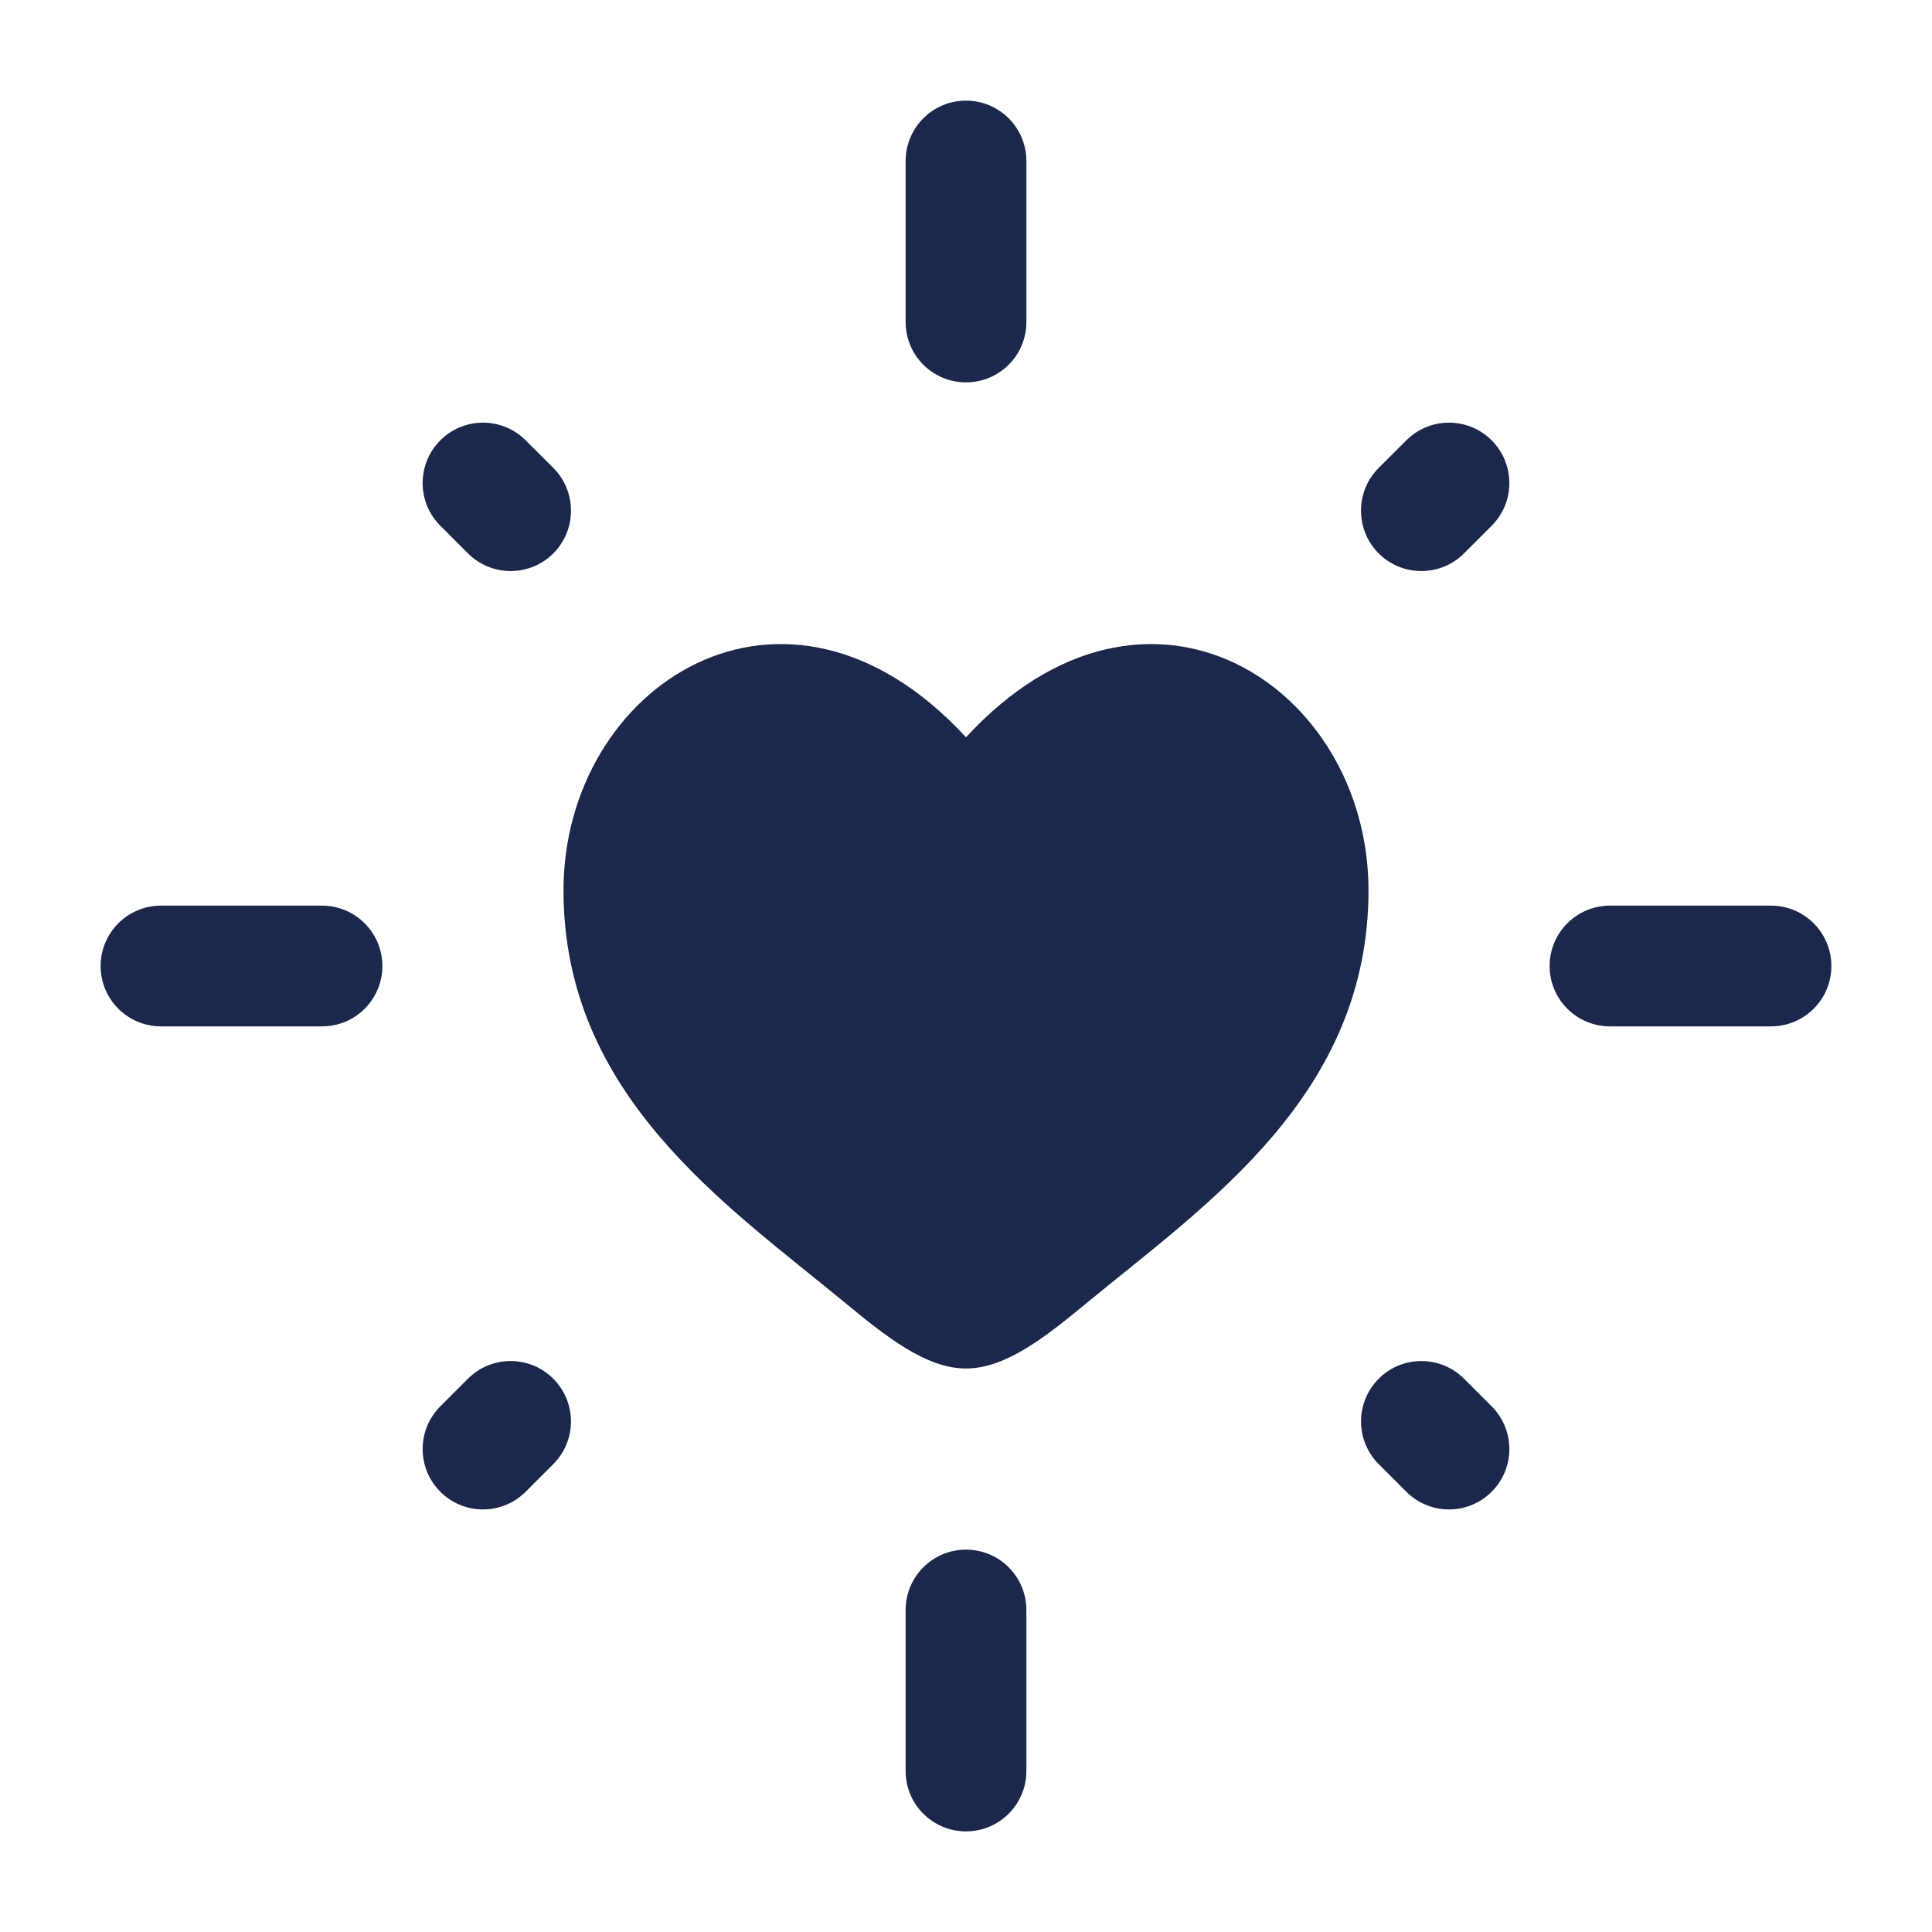 <svg width="24" height="24" viewBox="0 0 24 24" fill="none" xmlns="http://www.w3.org/2000/svg">
<path fill-rule="evenodd" clip-rule="evenodd" d="M12 1.25C12.414 1.25 12.75 1.586 12.75 2V4C12.75 4.415 12.414 4.75 12 4.75C11.586 4.75 11.25 4.415 11.25 4V2C11.25 1.586 11.586 1.25 12 1.25ZM5.47 5.47C5.763 5.177 6.237 5.177 6.53 5.47L6.874 5.813C7.166 6.106 7.166 6.581 6.874 6.874C6.581 7.167 6.106 7.167 5.813 6.874L5.47 6.531C5.177 6.238 5.177 5.763 5.47 5.47ZM18.53 5.47C18.823 5.763 18.823 6.238 18.53 6.531L18.187 6.874C17.894 7.167 17.419 7.167 17.126 6.874C16.834 6.581 16.834 6.106 17.126 5.813L17.47 5.47C17.763 5.177 18.237 5.177 18.53 5.47ZM1.25 12C1.25 11.586 1.586 11.25 2 11.25H4C4.414 11.25 4.75 11.586 4.75 12C4.75 12.415 4.414 12.75 4 12.75H2C1.586 12.75 1.25 12.415 1.25 12ZM19.25 12C19.25 11.586 19.586 11.25 20 11.25H22C22.414 11.25 22.75 11.586 22.75 12C22.75 12.415 22.414 12.75 22 12.75H20C19.586 12.75 19.25 12.415 19.25 12ZM6.873 17.127C7.166 17.42 7.166 17.895 6.873 18.188L6.53 18.531C6.237 18.824 5.763 18.824 5.47 18.531C5.177 18.238 5.177 17.763 5.47 17.47L5.813 17.127C6.106 16.834 6.58 16.834 6.873 17.127ZM17.127 17.127C17.419 16.834 17.894 16.834 18.187 17.127L18.53 17.47C18.823 17.763 18.823 18.238 18.53 18.531C18.237 18.824 17.763 18.824 17.47 18.531L17.127 18.188C16.834 17.895 16.834 17.42 17.127 17.127ZM12 19.25C12.414 19.25 12.75 19.586 12.75 20V22C12.75 22.415 12.414 22.75 12 22.75C11.586 22.75 11.25 22.415 11.25 22V20C11.25 19.586 11.586 19.25 12 19.25Z" fill="#1C274C"/>
<path d="M7 11.06C7 13.602 9.01 14.957 10.481 16.17C11 16.598 11.5 17 12 17C12.5 17 13 16.598 13.519 16.17C14.99 14.957 17 13.602 17 11.06C17 8.518 14.25 6.715 12 9.159C9.75 6.715 7 8.518 7 11.06Z" fill="#1C274C"/>
</svg>
